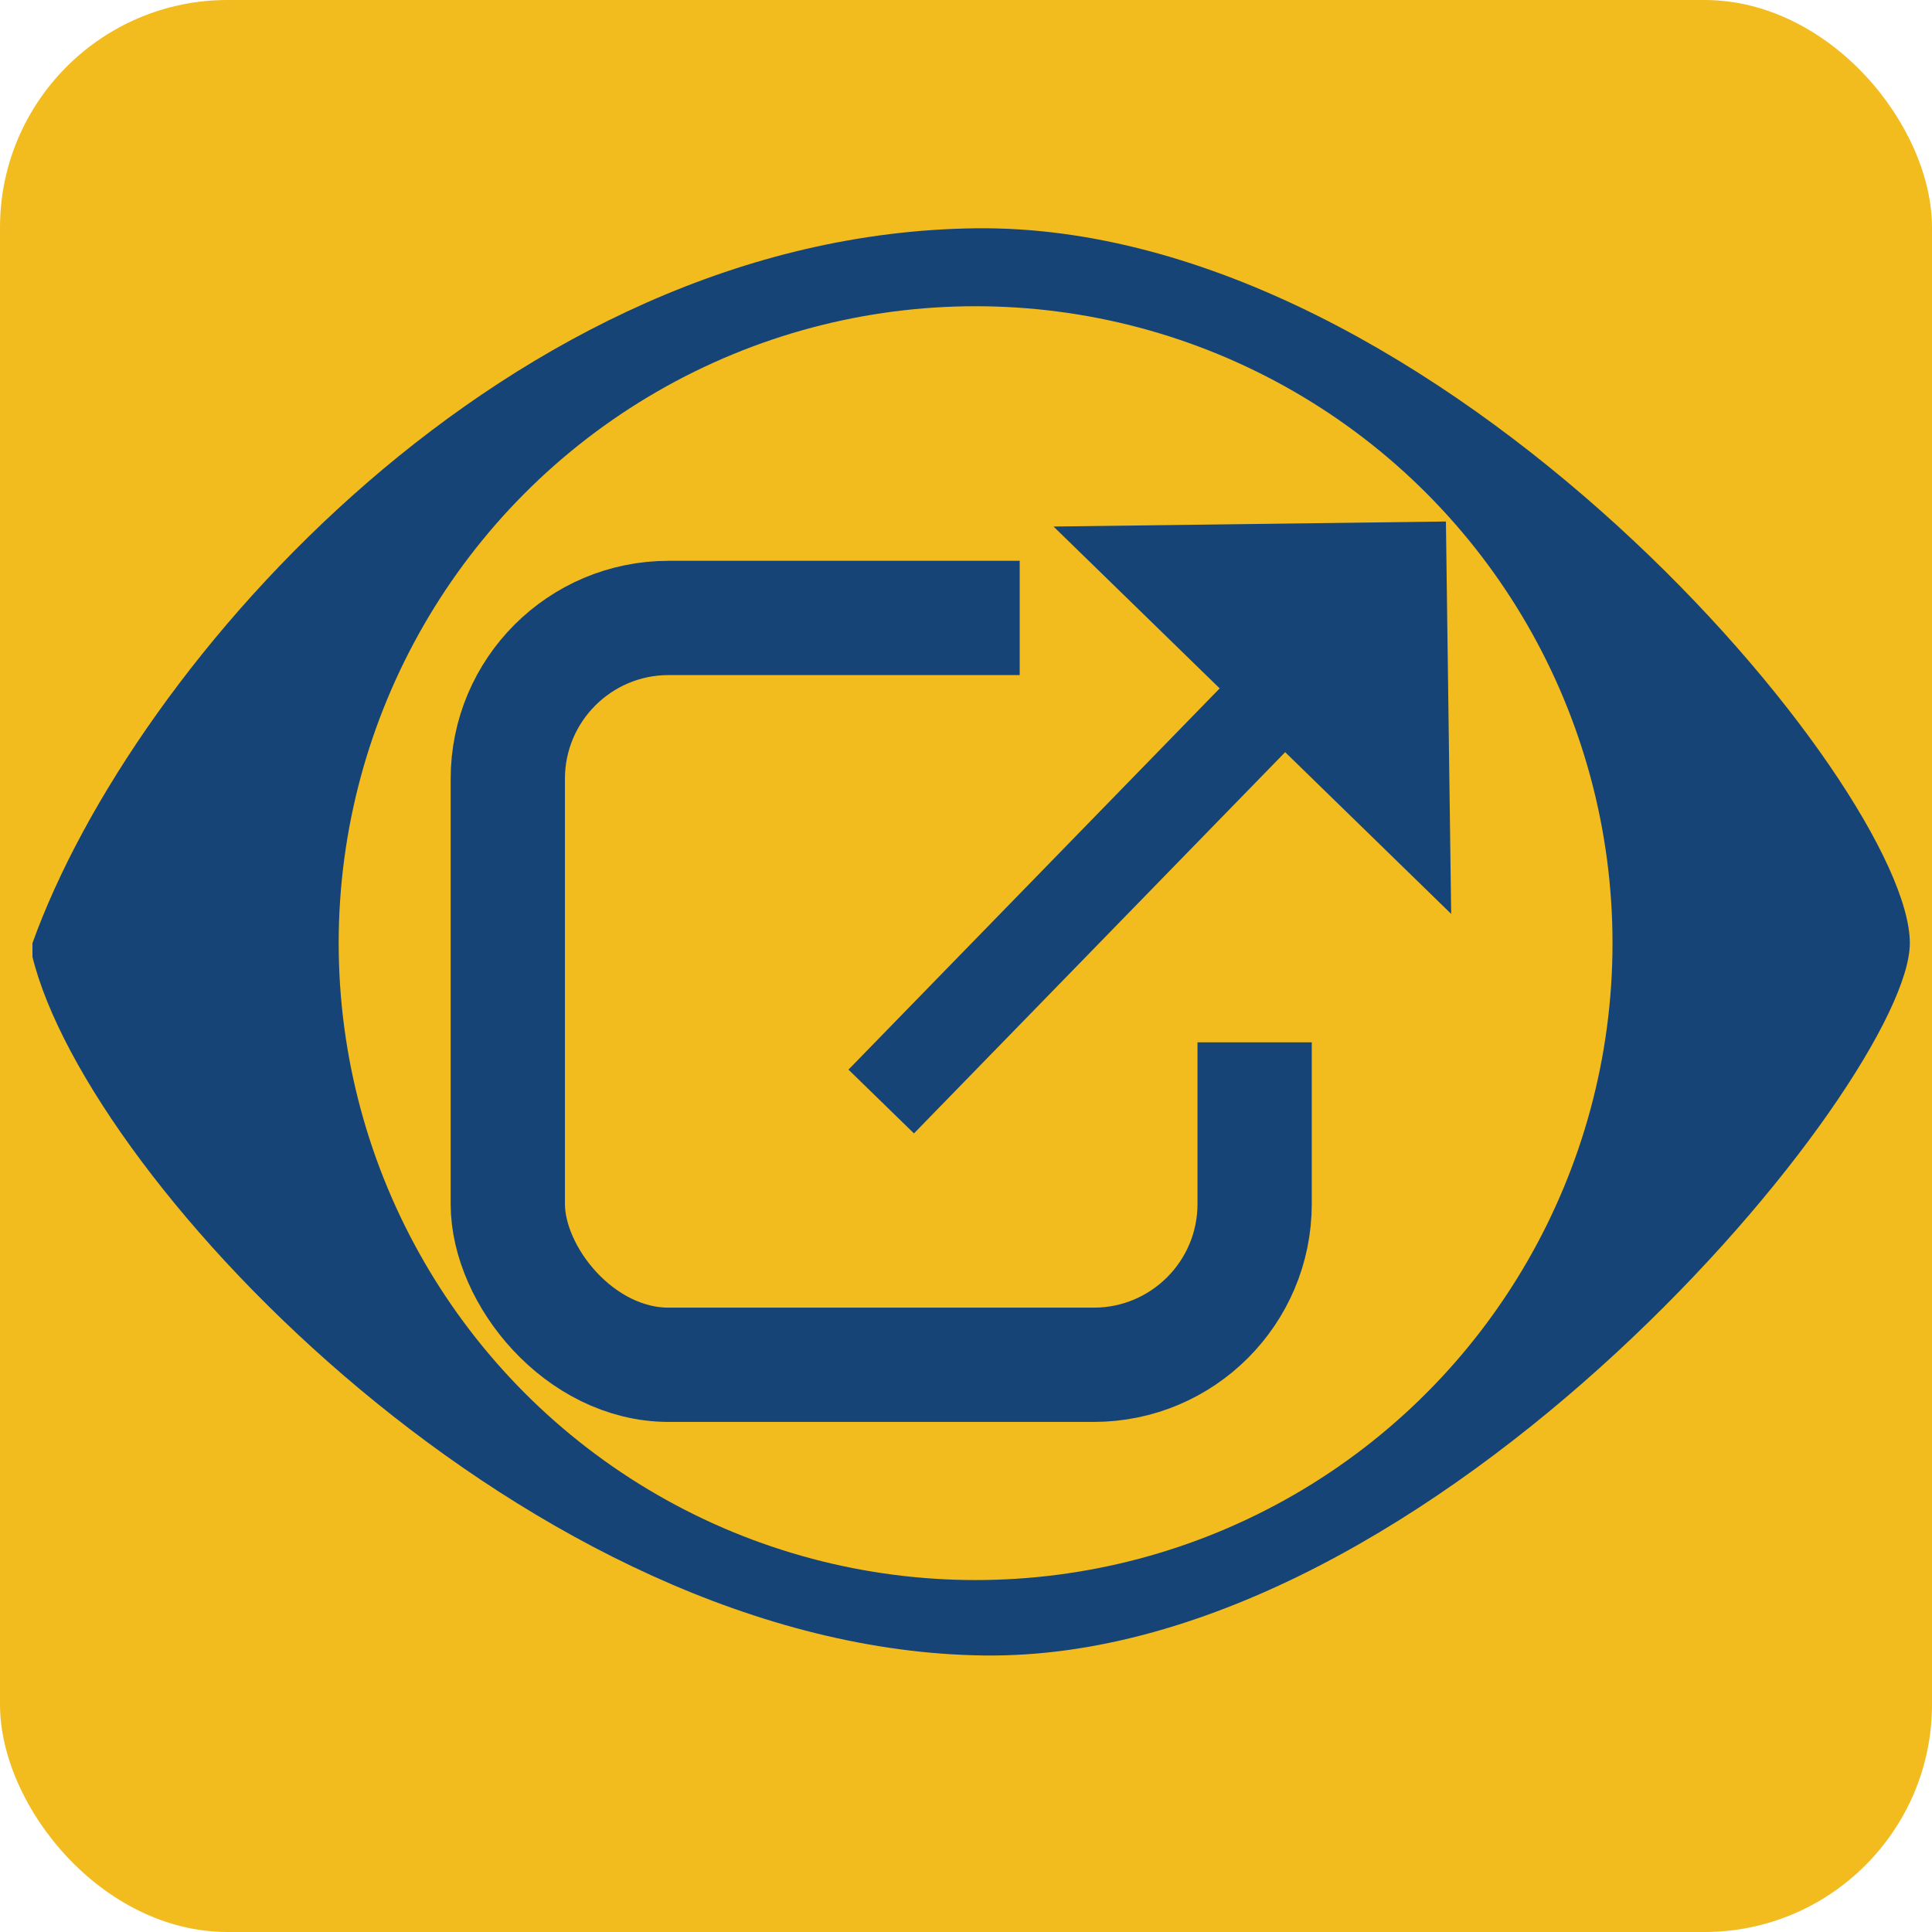 <?xml version="1.0" encoding="UTF-8"?>
<svg id="Layer_2" data-name="Layer 2" xmlns="http://www.w3.org/2000/svg" viewBox="0 0 84.54 84.54">
  <defs>
    <style>
      .cls-1 {
        stroke-width: 4px;
      }

      .cls-1, .cls-2 {
        fill: none;
      }

      .cls-1, .cls-2, .cls-3 {
        stroke: #174477;
        stroke-miterlimit: 10;
      }

      .cls-4, .cls-5 {
        stroke-width: 0px;
      }

      .cls-4, .cls-3 {
        fill: #f2bb1e;
      }

      .cls-2 {
        stroke-width: 5px;
      }

      .cls-5 {
        fill: #174477;
      }

      .cls-3 {
        stroke-width: 3px;
      }
    </style>
  </defs>
  <g id="Layer_5" data-name="Layer 5">
    <g>
      <rect class="cls-4" width="84.54" height="84.54" rx="9.96" ry="9.96"/>
      <g>
        <path class="cls-5" d="m1.42,41.27C5.84,28.97,22.34,10.23,42.69,9.99c20.34-.24,40.88,24.48,40.88,31.28,0,5.97-20.72,31.41-40.51,31.17-19.79-.24-39.19-20.66-41.64-30.57"/>
        <circle class="cls-3" cx="42.69" cy="41.27" r="29.37"/>
        <g>
          <rect class="cls-2" x="22.22" y="27.04" width="32.68" height="32.68" rx="7.04" ry="7.04"/>
          <rect class="cls-4" x="40.03" y="27.41" width="22.79" height="13.62" transform="translate(17.21 85.64) rotate(-90)"/>
          <g>
            <line class="cls-1" x1="38.56" y1="48.2" x2="55.94" y2="30.35"/>
            <polygon class="cls-5" points="46.1 23.04 63.5 39.99 63.27 22.82 46.1 23.04"/>
          </g>
        </g>
      </g>
    </g>
  </g>
</svg>